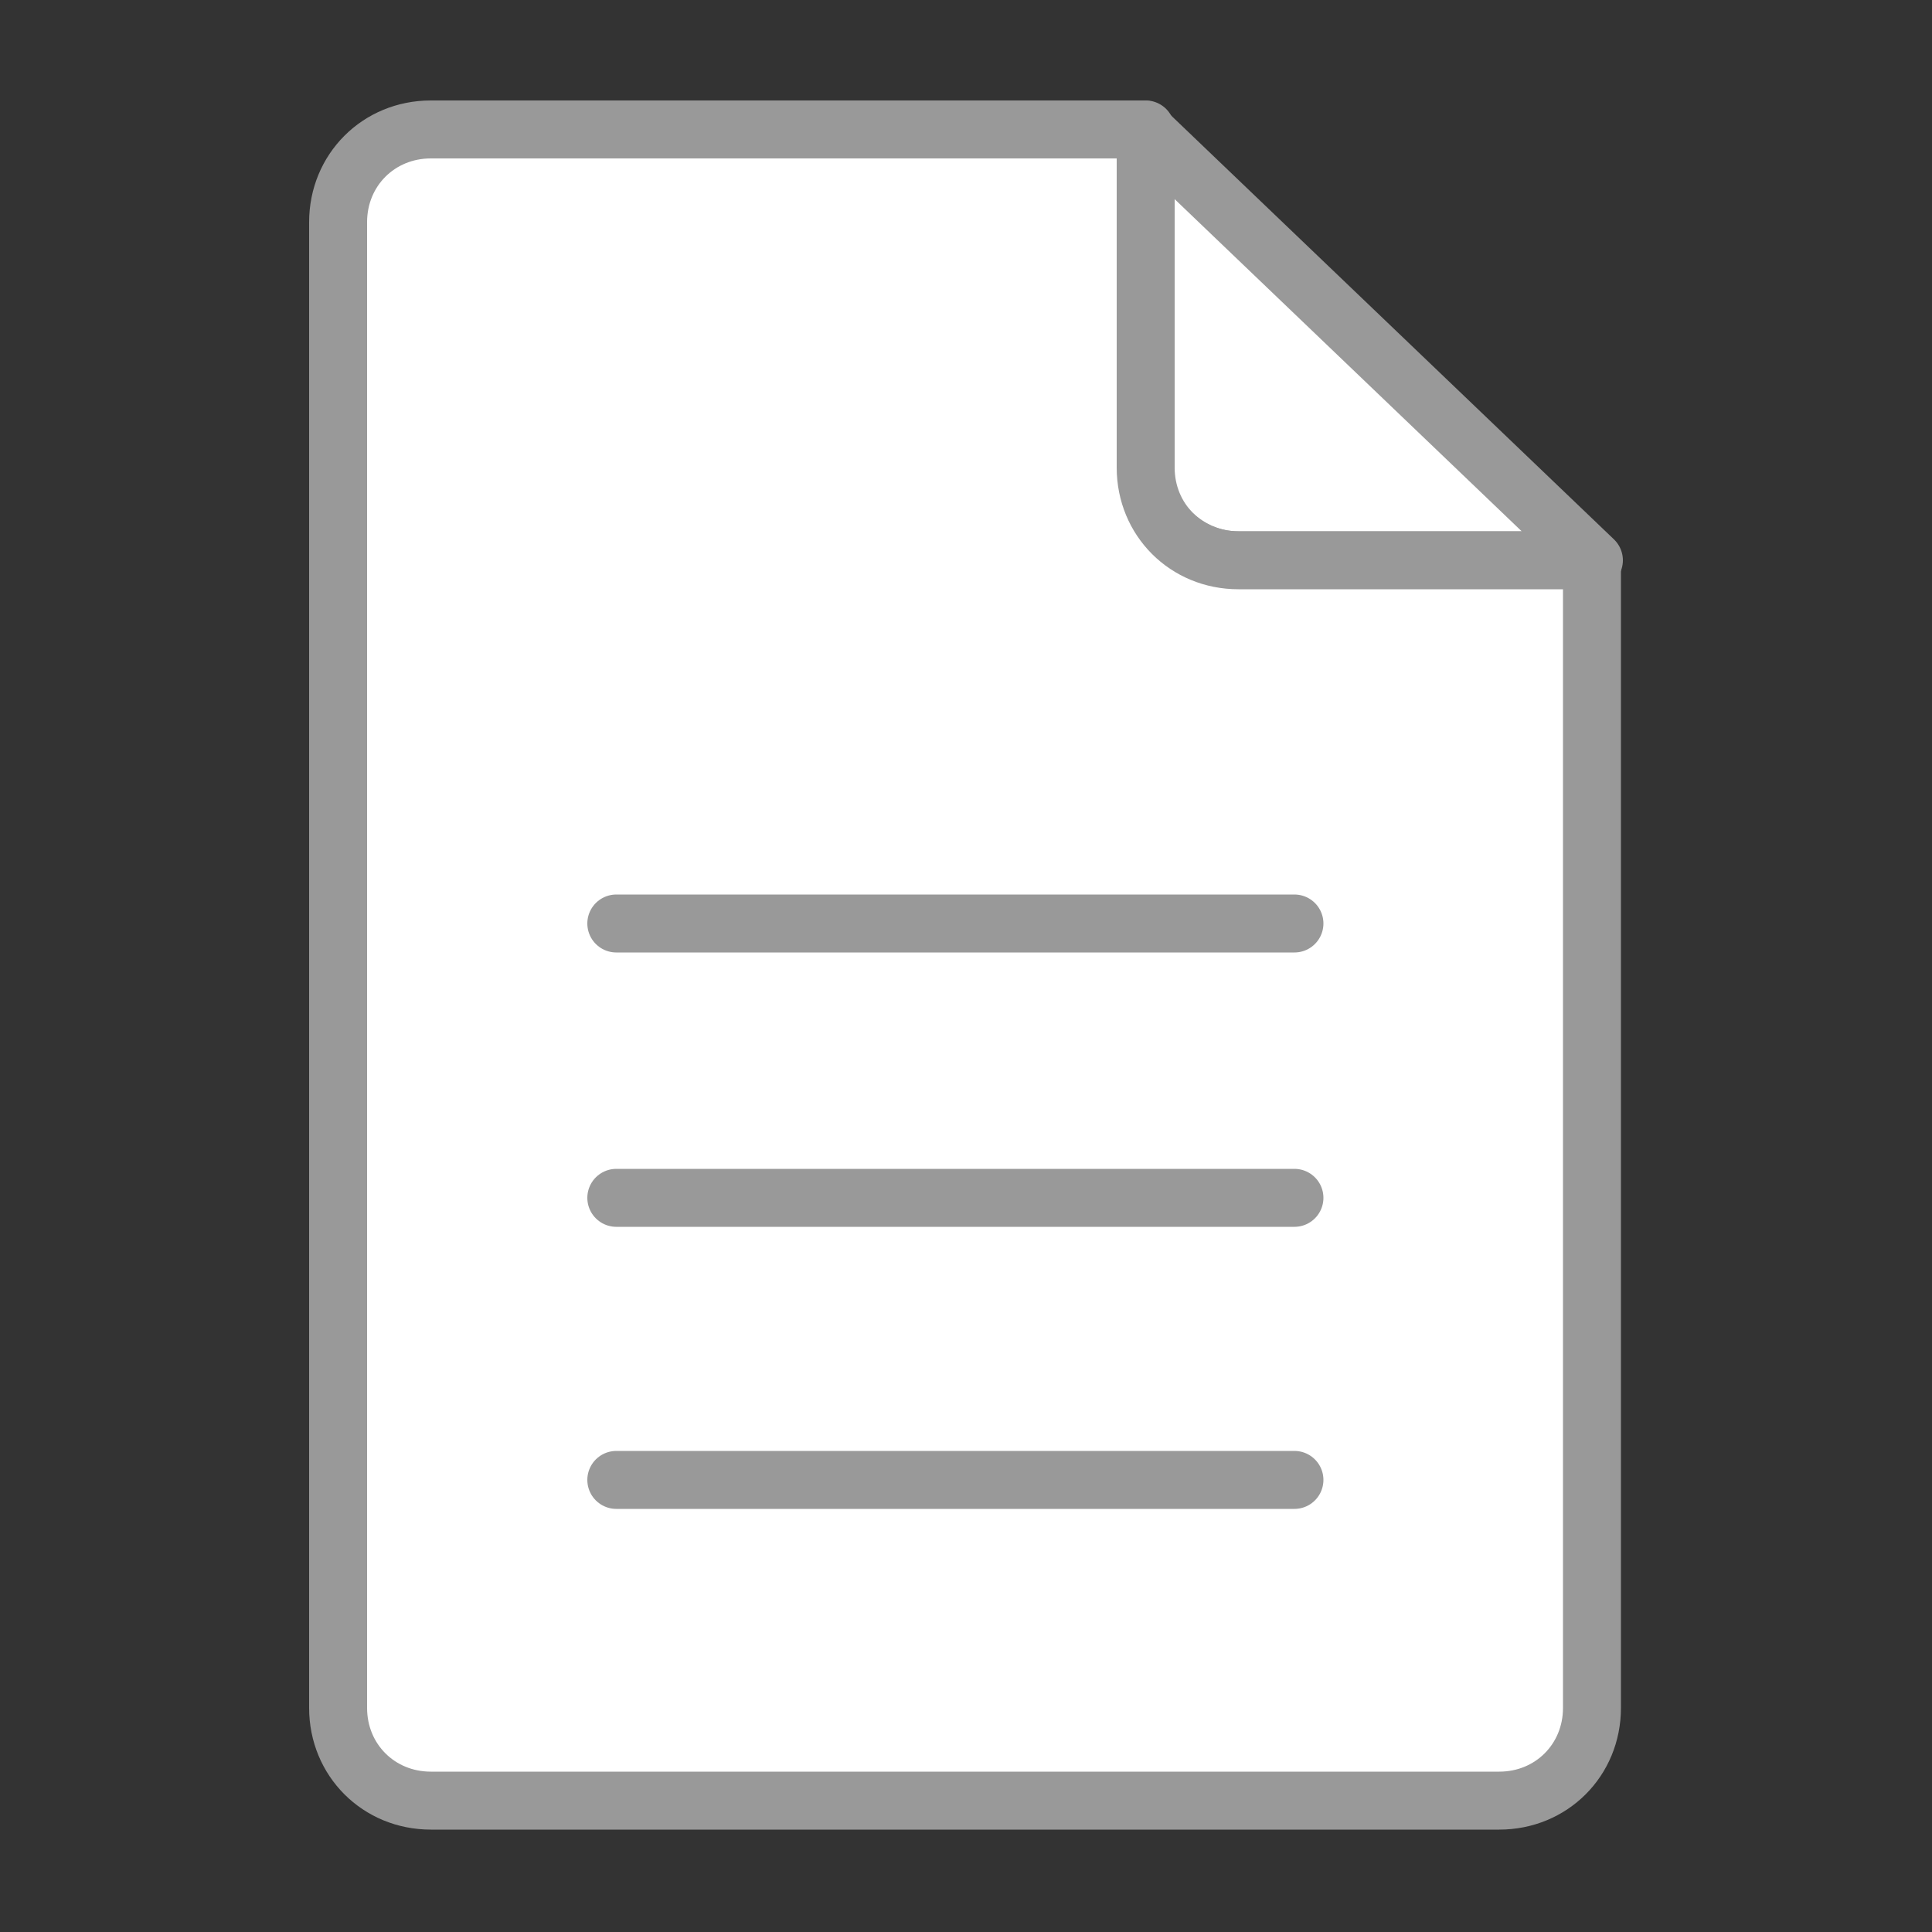 <?xml version="1.0" encoding="utf-8"?>
<!-- Generator: Adobe Illustrator 20.1.0, SVG Export Plug-In . SVG Version: 6.00 Build 0)  -->
<svg version="1.1" xmlns="http://www.w3.org/2000/svg" xmlns:xlink="http://www.w3.org/1999/xlink" x="0px" y="0px"
	 viewBox="0 0 100 100" style="enable-background:new 0 0 100 100;" xml:space="preserve">
<rect x="0" y="0" width="100" height="100" fill="#333333" stroke="none"/>
<style type="text/css">
	.st0{display:none;}
	.st1{fill:#999999;}
	.st2{fill:none;stroke:#FFFFFF;stroke-width:5;stroke-linecap:round;stroke-linejoin:round;stroke-miterlimit:10;}
	.st3{display:inline;}
	.st4{fill:#FFFFFF;stroke:#999999;stroke-width:3;stroke-linecap:round;stroke-linejoin:round;stroke-miterlimit:10;}
	.st5{fill:none;stroke:#999999;stroke-width:3;stroke-linecap:round;stroke-linejoin:round;stroke-miterlimit:10;}
	
		.st6{display:inline;fill:#FFFFFF;stroke:#999999;stroke-width:3;stroke-linecap:round;stroke-linejoin:round;stroke-miterlimit:10;}
	.st7{fill:#8BC34A;stroke:#8BC34A;stroke-width:3;stroke-linecap:round;stroke-linejoin:round;stroke-miterlimit:10;}
	.st8{fill:#FFFFFF;}
	.st9{fill:#FFFFFF;stroke:#DADADA;stroke-width:3;stroke-linecap:round;stroke-linejoin:round;stroke-miterlimit:10;}
	.st10{fill:#8BC34A;}
	.st11{fill:#FF7E41;}
	.st12{fill:#C800A1;}
	.st13{display:inline;fill:#C800A1;}
	.st14{display:inline;fill:#FFA000;}
	.st15{display:inline;fill:#8BC34A;}
</style>
<g id="Layer_1" class="st0">
	<circle class="st1" cx="70.4" cy="47.5" r="19.6"/>
	<path class="st2" d="M60,46.3l9.1,8.9 M69.1,55.2l12.4-16.4"/>
	<g class="st3">
		<g>
			<path class="st4" d="M47.9,24h18.4L43,1.7v17.5C43,21.8,45.2,24,47.9,24z"/>
			<path class="st4" d="M47.9,24c-2.7,0-4.8-2.1-4.8-4.8V1.7h-37c-2.7,0-4.8,2.1-4.8,4.8v76.9c0,2.7,2.1,4.8,4.8,4.8h55.3
				c2.7,0,4.8-2.1,4.8-4.8V24C66.2,24,47.9,24,47.9,24z"/>
		</g>
		<path class="st5" d="M15.7,57h35.1 M15.7,42.7h35.1 M15.7,71.6h35.1"/>
	</g>
	<path class="st6" d="M27.7,98.6h62c4.5,0,8.2-2.3,8.2-5.1V71.3c0-2.8-3.7-5-8.2-5H48.6l-7.8-6.8c-0.7-0.4-1.7-0.4-2.3,0l-7.8,6.8
		h-2.9c-4.5,0-8.2,2.3-8.2,5v22.2C19.5,96.3,23.2,98.6,27.7,98.6z"/>
	<g class="st3">
		<circle class="st7" cx="35.7" cy="83.7" r="10.2"/>
		<path class="st8" d="M40.6,82.2l-3-3l0.6-0.6l3,3C41.2,81.7,40.6,82.2,40.6,82.2 M32.6,86.6l-1.2-1.2l5.6-5.6l1.2,1.2L32.6,86.6
			 M29.6,89.7c-0.1,0.2,0,0.4,0.1,0.5s0.3,0.2,0.5,0.1l3.6-1.4L31,86.2C30.9,86.2,29.6,89.7,29.6,89.7 M42,80.8c0.9-0.9,0.9-2.1,0-3
			s-2.1-0.9-3,0l-0.3,0.3l3,3L42,80.8 M38.8,81.7l1.2,1.2l-5.6,5.6l-1.2-1.2L38.8,81.7"/>
	</g>
</g>
<g id="Layer_2" class="st0">
	<g class="st3">
		<g>
			<path class="st9" d="M79.9,29h18.4L75,6.7v17.5C75,26.8,77.2,29,79.9,29z"/>
			<path class="st9" d="M79.9,29c-2.7,0-4.8-2.1-4.8-4.8V6.7h-37c-2.7,0-4.8,2.1-4.8,4.8v76.9c0,2.7,2.1,4.8,4.8,4.8h55.3
				c2.7,0,4.8-2.1,4.8-4.8V29C98.2,29,79.9,29,79.9,29z"/>
		</g>
		<path class="st5" d="M47.7,62h35.1 M47.7,47.7h35.1 M47.7,76.6h35.1"/>
	</g>
	<circle class="st7" cx="76.8" cy="53.9" r="20.2"/>
	<path class="st8" d="M86.5,50.9L80.6,45l1.2-1.2l5.9,5.9C87.7,49.8,86.5,50.9,86.5,50.9 M70.7,59.6l-2.3-2.3l11.1-11.1l2.3,2.3
		L70.7,59.6 M64.7,65.8c-0.1,0.3,0,0.7,0.2,0.9s0.6,0.3,0.9,0.2l7.1-2.8l-5.4-5.4C67.4,58.7,64.7,65.8,64.7,65.8 M89.4,48
		c1.7-1.7,1.7-4.2,0-5.9s-4.2-1.7-5.9,0L83,42.7l5.9,5.9L89.4,48 M83,49.8l2.3,2.3l-11.1,11l-2.3-2.3L83,49.8"/>
	<path class="st8" d="M77.5,39.8l4.2,9.4l9.9,0.8l-7.3,7.2l1.9,9.4l-8.7-4.5l-8.7,4.5l1.9-9.4l-7.3-7.2l9.9-0.8L77.5,39.8z"/>
	<g class="st3">
		<path class="st4" d="M50.8,25.8H7.4c-3.2,0-5.7,2.8-5.7,6.2v27.4c0,3.4,2.6,6.2,5.7,6.2h28.8l5.4,8.3c0.5,0.5,1.2,0.5,1.6,0
			l5.4-8.3h2c3.2,0,5.7-2.8,5.7-6.2V32C56.5,28.6,53.9,25.8,50.8,25.8z"/>
		<line class="st4" x1="17.5" y1="46.1" x2="39.9" y2="46.1"/>
		<line class="st4" x1="17.5" y1="55.4" x2="39.9" y2="55.4"/>
	</g>
	<g class="st3">
		<circle class="st10" cx="14.2" cy="35.3" r="3.9"/>
		<circle class="st11" cx="29.5" cy="35.3" r="3.9"/>
		<circle class="st12" cx="44.5" cy="35.3" r="3.9"/>
	</g>
</g>
<g id="Layer_3">
	<g class="st0">
		<path class="st13" d="M75.7,89.3c-3.6-4.5-2.8-11.4,1.6-15.1c4.9-3.7,11.4-2.9,15.1,1.6c3.7,4.9,2.9,11.4-1.6,15.1
			C86,94.6,79.5,93.8,75.7,89.3"/>
		<path class="st14" d="M75.7,56.8c-3.6-4.5-2.8-11.4,1.6-15.1c4.9-3.7,11.4-2.9,15.1,1.6c3.7,4.9,2.9,11.4-1.6,15.1
			C86,62.2,79.5,61.4,75.7,56.8"/>
		<path class="st15" d="M75.1,24.2c-3.6-4.5-2.8-11.4,1.6-15.1c4.9-3.7,11.4-2.9,15.1,1.6c3.7,4.9,2.9,11.4-1.6,15.1
			C85.3,29.6,78.8,28.8,75.1,24.2"/>
	</g>
	<g>
		<g>
			<path class="st4" d="M64.1,29h18.4L59.2,6.7v17.5C59.2,26.8,61.4,29,64.1,29z"/>
			<path class="st4" d="M64.1,29c-2.7,0-4.8-2.1-4.8-4.8V6.7h-37c-2.7,0-4.8,2.1-4.8,4.8v76.9c0,2.7,2.1,4.8,4.8,4.8h55.3
				c2.7,0,4.8-2.1,4.8-4.8V29C82.4,29,64.1,29,64.1,29z"/>
		</g>
		<path class="st5" d="M31.9,62H67 M31.9,47.8H67 M31.9,76.6H67"/>
	</g>
</g>
</svg>
